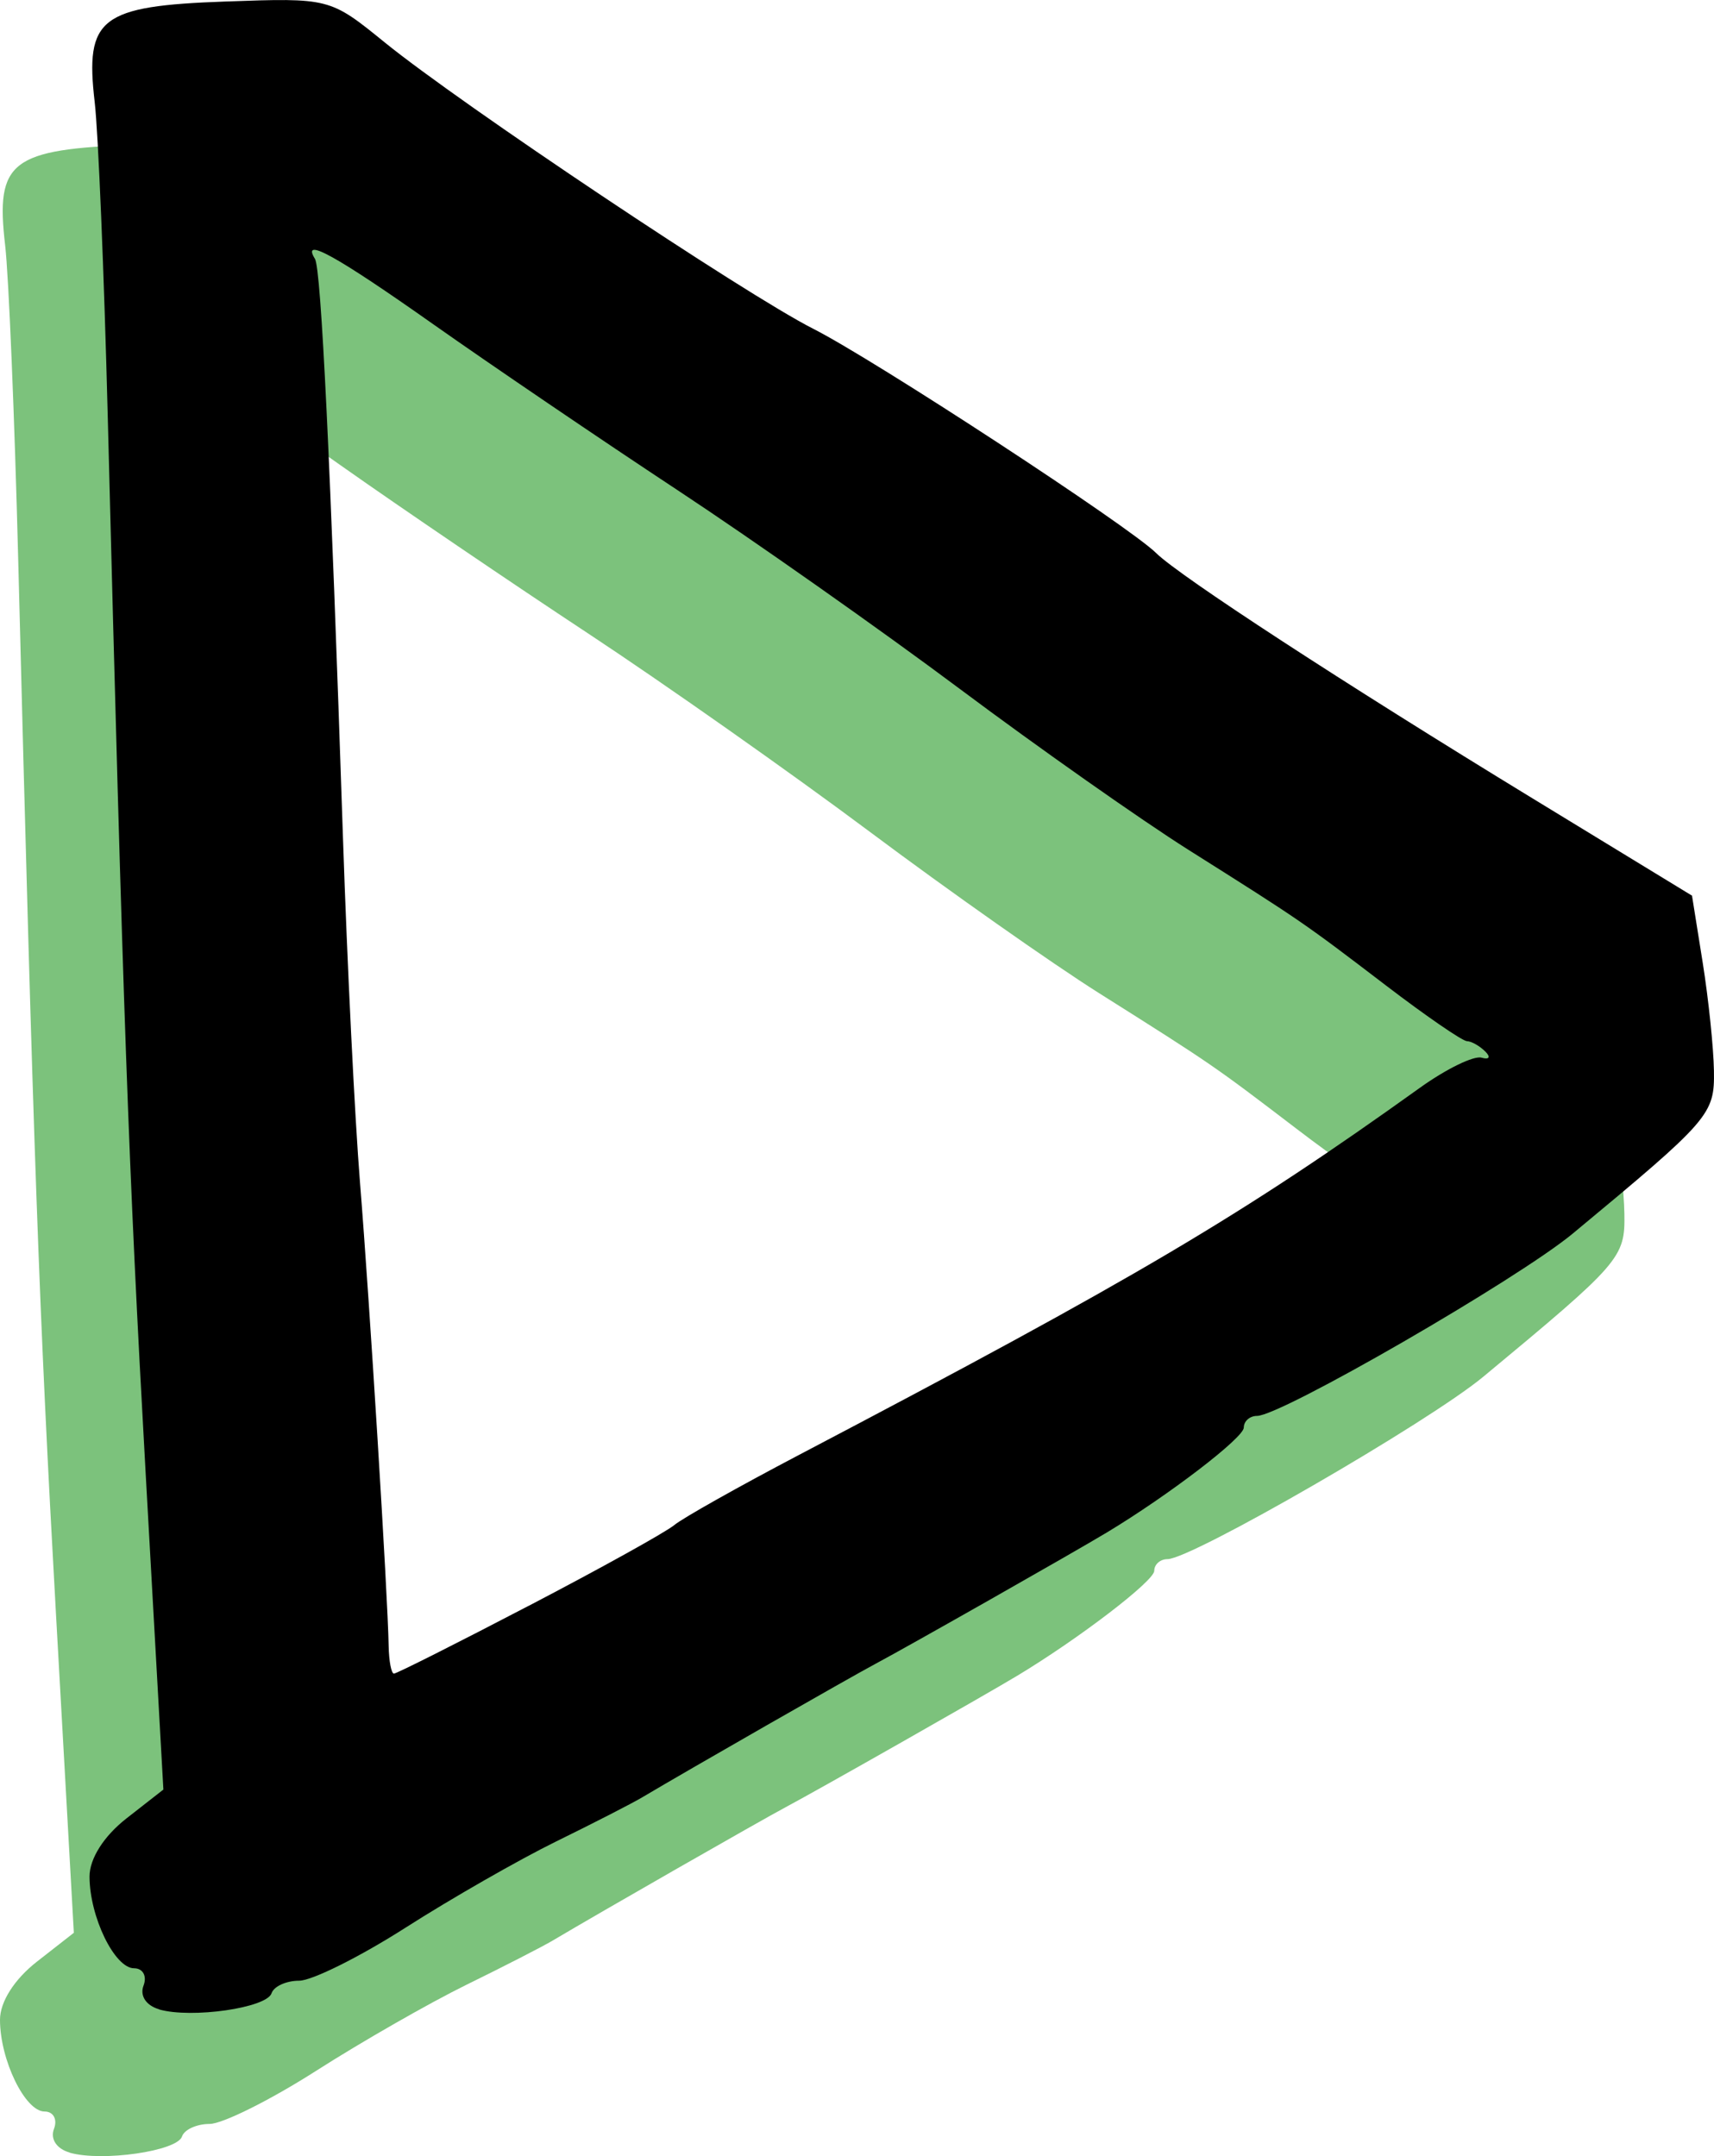 <?xml version="1.0" encoding="UTF-8" standalone="no"?>
<!-- Created with Inkscape (http://www.inkscape.org/) -->

<svg
   width="50.65mm"
   height="63.718mm"
   viewBox="0 0 50.65 63.718"
   version="1.1"
   id="svg5"
   sodipodi:docname="datalad copy 7.svg"
   inkscape:version="1.1.1 (c3084ef, 2021-09-22)"
   xmlns:inkscape="http://www.inkscape.org/namespaces/inkscape"
   xmlns:sodipodi="http://sodipodi.sourceforge.net/DTD/sodipodi-0.dtd"
   xmlns="http://www.w3.org/2000/svg"
   xmlns:svg="http://www.w3.org/2000/svg">
  <sodipodi:namedview
     id="namedview7"
     pagecolor="#ffffff"
     bordercolor="#666666"
     borderopacity="1.0"
     inkscape:pageshadow="2"
     inkscape:pageopacity="0.0"
     inkscape:pagecheckerboard="0"
     inkscape:document-units="mm"
     showgrid="false"
     inkscape:zoom="0.81802608"
     inkscape:cx="48.286969"
     inkscape:cy="209.65102"
     inkscape:window-width="1606"
     inkscape:window-height="1319"
     inkscape:window-x="0"
     inkscape:window-y="25"
     inkscape:window-maximized="0"
     inkscape:current-layer="layer1" />
  <defs
     id="defs2" />
  <g
     inkscape:label="Layer 1"
     inkscape:groupmode="layer"
     id="layer1"
     transform="translate(-78.794,-48.531)">
    <path
       style="fill:#008900;fill-opacity:0.514;stroke-width:0.363"
       d="m 80.854,112.147 c -0.386,-0.109 -0.58,-0.4 -0.465,-0.7 0.108,-0.282 -0.017,-0.513 -0.278,-0.513 -0.576,0 -1.317,-1.526 -1.317,-2.712 0,-0.529 0.423,-1.195 1.091,-1.717 l 1.091,-0.853 -0.528,-9.424 c -0.501,-8.949 -0.665,-13.527 -1.117,-31.196 -0.107,-4.191 -0.28,-8.355 -0.385,-9.253 -0.29,-2.487 0.165,-2.838 3.851,-2.97 3.086,-0.111 3.101,-0.107 4.717,1.206 2.255,1.833 10.654,7.446 12.667,8.466 1.812,0.918 9.334,5.838 10.131,6.627 0.69,0.683 5.551,3.851 11.119,7.248 l 4.717,2.878 0.315,1.972 c 0.173,1.084 0.323,2.527 0.333,3.206 0.021,1.288 -0.112,1.44 -4.169,4.806 -1.626,1.348 -8.624,5.391 -9.333,5.391 -0.215,0 -0.391,0.156 -0.391,0.345 0,0.3 -2.222,2.001 -4.05,3.102 -0.982,0.591 -5.854,3.357 -6.836,3.881 -0.805,0.43 -5.461,3.095 -6.895,3.947 -0.3,0.178 -1.442,0.764 -2.54,1.302 -1.098,0.539 -3.1,1.685 -4.449,2.547 -1.349,0.862 -2.764,1.568 -3.145,1.568 -0.381,0 -0.748,0.167 -0.816,0.372 -0.144,0.432 -2.355,0.751 -3.32,0.478 z m 10.922,-11.927 c 2.113,-1.103 4.047,-2.176 4.297,-2.384 0.25,-0.208 1.911,-1.142 3.69,-2.076 9.977,-5.238 13.053,-7.057 18.353,-10.854 0.771,-0.553 1.588,-0.95 1.814,-0.884 0.227,0.066 0.276,-0.017 0.11,-0.181 -0.166,-0.166 -0.411,-0.305 -0.544,-0.307 -0.133,-0.004 -1.202,-0.737 -2.375,-1.633 -2.468,-1.884 -2.497,-1.904 -5.848,-4.018 -1.396,-0.881 -4.44,-3.023 -6.766,-4.762 -2.326,-1.738 -6.082,-4.384 -8.349,-5.879 -2.266,-1.495 -5.508,-3.698 -7.205,-4.894 -2.883,-2.034 -3.911,-2.603 -3.498,-1.934 0.183,0.296 0.458,5.983 0.829,17.137 0.123,3.692 0.349,8.264 0.502,10.16 0.283,3.503 0.822,12.21 0.847,13.698 0.009,0.449 0.078,0.816 0.157,0.816 0.078,0 1.872,-0.903 3.985,-2.006 z"
       id="path836"
       sodipodi:nodetypes="csssscsscssssscscssssssssssccsssssccsssssssscsss" />
    <path
       style="fill:#000000;stroke-width:0.363"
       d="m 83.5,107.914 c -0.386,-0.109 -0.58,-0.4 -0.465,-0.7 0.108,-0.282 -0.017,-0.513 -0.278,-0.513 -0.576,0 -1.317,-1.526 -1.317,-2.712 0,-0.529 0.423,-1.195 1.091,-1.717 l 1.091,-0.853 -0.528,-9.424 c -0.501,-8.949 -0.665,-13.527 -1.117,-31.196 -0.107,-4.191 -0.28,-8.355 -0.385,-9.253 -0.29,-2.487 0.165,-2.838 3.851,-2.97 3.086,-0.111 3.101,-0.107 4.717,1.206 2.255,1.833 10.654,7.446 12.667,8.466 1.812,0.918 9.334,5.838 10.131,6.627 0.69,0.683 5.551,3.851 11.119,7.248 l 4.717,2.878 0.315,1.972 c 0.173,1.084 0.323,2.527 0.333,3.206 0.021,1.288 -0.112,1.44 -4.169,4.806 -1.626,1.348 -8.624,5.391 -9.333,5.391 -0.215,0 -0.391,0.156 -0.391,0.345 0,0.3 -2.222,2.001 -4.05,3.102 -0.982,0.591 -5.854,3.357 -6.836,3.881 -0.805,0.43 -5.461,3.095 -6.895,3.947 -0.3,0.178 -1.442,0.764 -2.54,1.302 -1.098,0.539 -3.1,1.685 -4.449,2.547 -1.349,0.862 -2.764,1.568 -3.145,1.568 -0.381,0 -0.748,0.167 -0.816,0.372 -0.144,0.432 -2.355,0.751 -3.32,0.478 z m 10.922,-11.927 c 2.113,-1.103 4.047,-2.176 4.297,-2.384 0.25,-0.208 1.911,-1.142 3.69,-2.076 9.977,-5.238 13.053,-7.057 18.353,-10.854 0.771,-0.553 1.588,-0.95 1.814,-0.884 0.227,0.066 0.276,-0.017 0.11,-0.181 -0.166,-0.166 -0.411,-0.305 -0.544,-0.307 -0.133,-0.004 -1.202,-0.737 -2.375,-1.633 -2.468,-1.884 -2.497,-1.904 -5.848,-4.018 -1.396,-0.881 -4.44,-3.023 -6.766,-4.762 -2.326,-1.738 -6.082,-4.384 -8.349,-5.879 -2.266,-1.495 -5.508,-3.698 -7.205,-4.894 -2.883,-2.034 -3.911,-2.603 -3.498,-1.934 0.183,0.296 0.458,5.983 0.829,17.137 0.123,3.692 0.349,8.264 0.502,10.16 0.283,3.503 0.822,12.21 0.847,13.698 0.009,0.449 0.078,0.816 0.157,0.816 0.078,0 1.872,-0.903 3.985,-2.006 z"
       id="path836-0"
       sodipodi:nodetypes="csssscsscssssscscssssssssssccsssssccsssssssscsss" />
  </g>
</svg>
